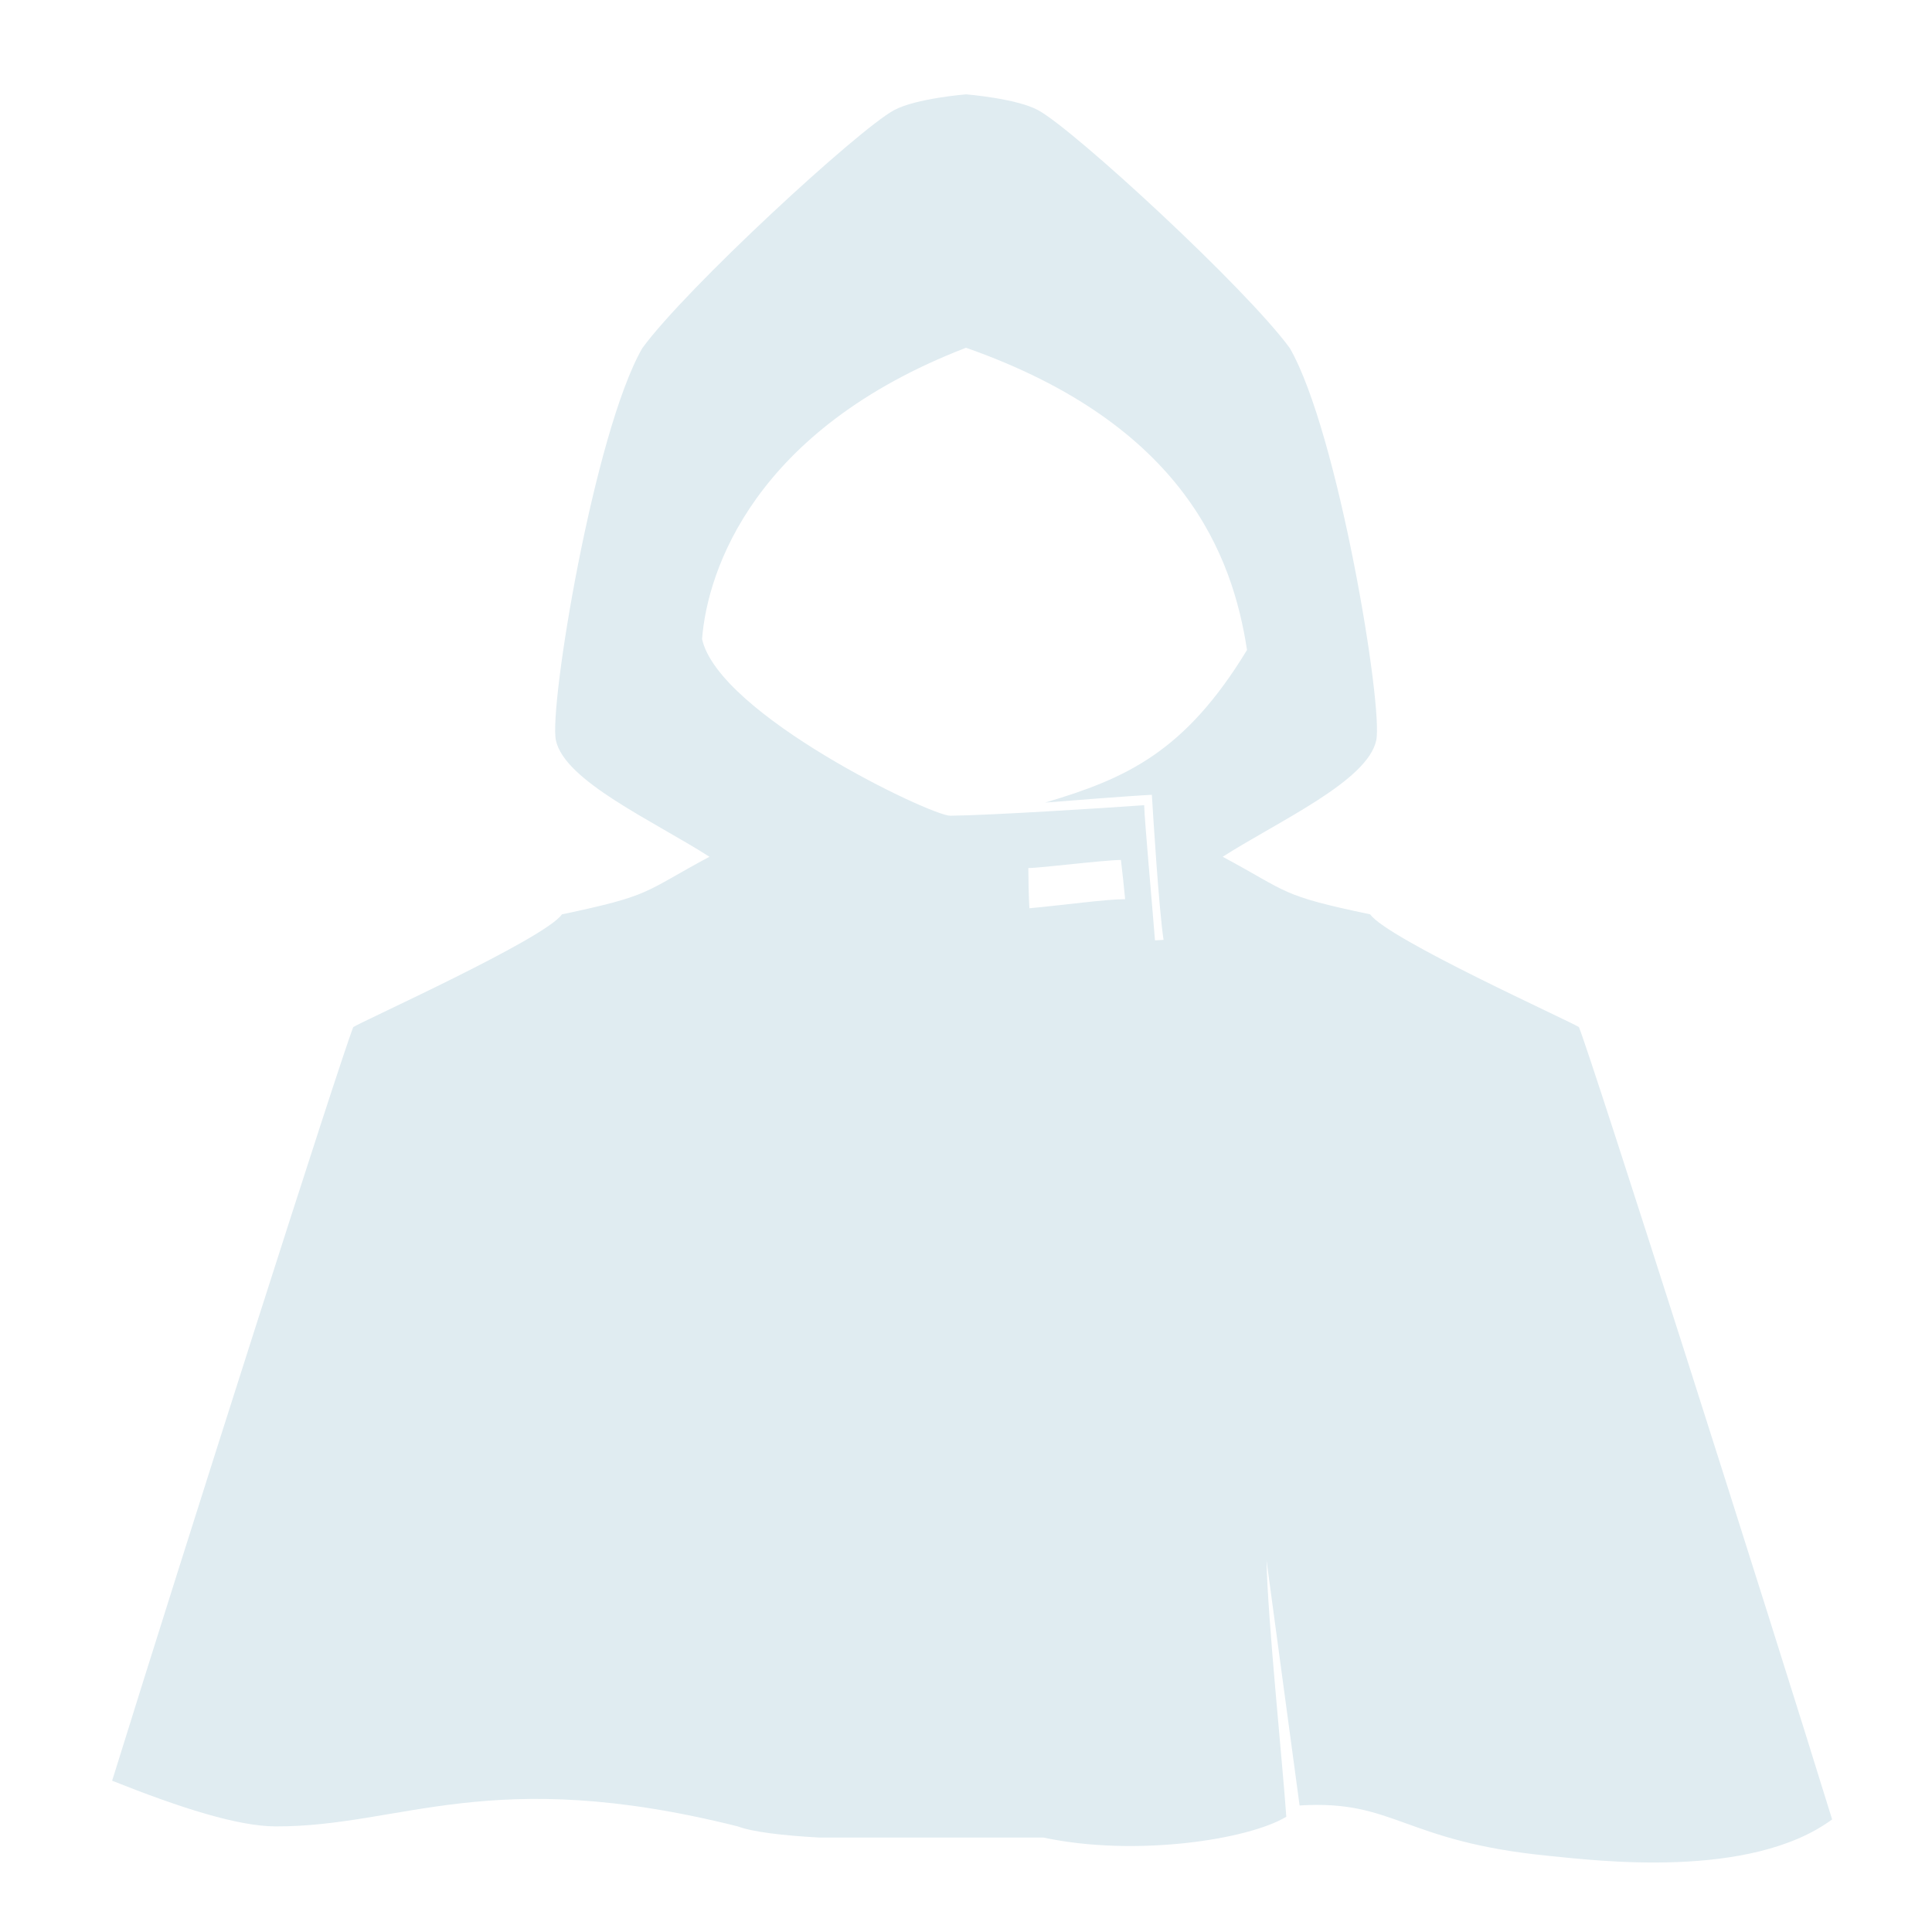 <?xml version="1.0" encoding="UTF-8"?>
<svg id="cloth" xmlns="http://www.w3.org/2000/svg" viewBox="0 0 266 266">
  <defs>
    <style>
      .cls-1 {
        fill: #e0ecf1;
      }
    </style>
  </defs>
  <path class="cls-1" d="M217.38,141.41c-1.08-.75-26.38-12.15-28.73-15.52-12.55-2.64-11.06-2.97-20.31-7.93,7.76-4.95,19.92-10.4,21.14-16.02.99-4.57-5.22-42.37-11.89-54-6.03-8.26-29.76-30.14-34.68-32.78-3.01-1.62-9.9-2.17-9.9-2.17,0,0-6.89.55-9.9,2.17-4.92,2.64-28.65,24.52-34.68,32.78-6.67,11.63-12.88,49.43-11.89,54,1.22,5.61,13.38,11.06,21.14,16.02-9.25,4.95-7.76,5.28-20.31,7.93-2.35,3.37-27.66,14.78-28.73,15.52-1.74,4.31-23.46,72.41-33.2,103.76,9.45,3.77,17.32,6.27,22.51,6.29,17.39.05,29.5-8.54,63.63,0,2.02.76,6.1,1.25,11.25,1.54h30.85c12.62,2.69,28.22.29,33.42-2.87-.5-7.27-2.6-27.56-2.72-35.28l4.55,33.73c13.15-.82,14.18,4.97,34.34,6.94,6.52.64,27.66,3.3,38.98-5.02-8.66-28.08-33.01-104.51-34.86-109.09ZM141.73,125.06c-.09-1.39-.15-4.23-.15-5.55,1.73,0,10.31-1.09,12.75-1.11.12.98.5,4.42.58,5.4-2.6,0-8.51.82-13.17,1.25ZM143.93,110.5c2.28-.19,12.12-.96,14.66-1.07.17,2.86.98,15.87,1.61,19.97-.38.01-.8.07-1.18.07-.39-4.95-1.42-16.28-1.49-18.61-5.45.39-21.11,1.39-26.69,1.45-2.63.03-31.87-13.93-34.18-24.33.74-9.5,7.21-28.87,36.34-40.1,30.1,10.57,36.73,28.79,38.69,41.61-8.56,14.09-16.67,17.7-27.76,21Z"/>
</svg>